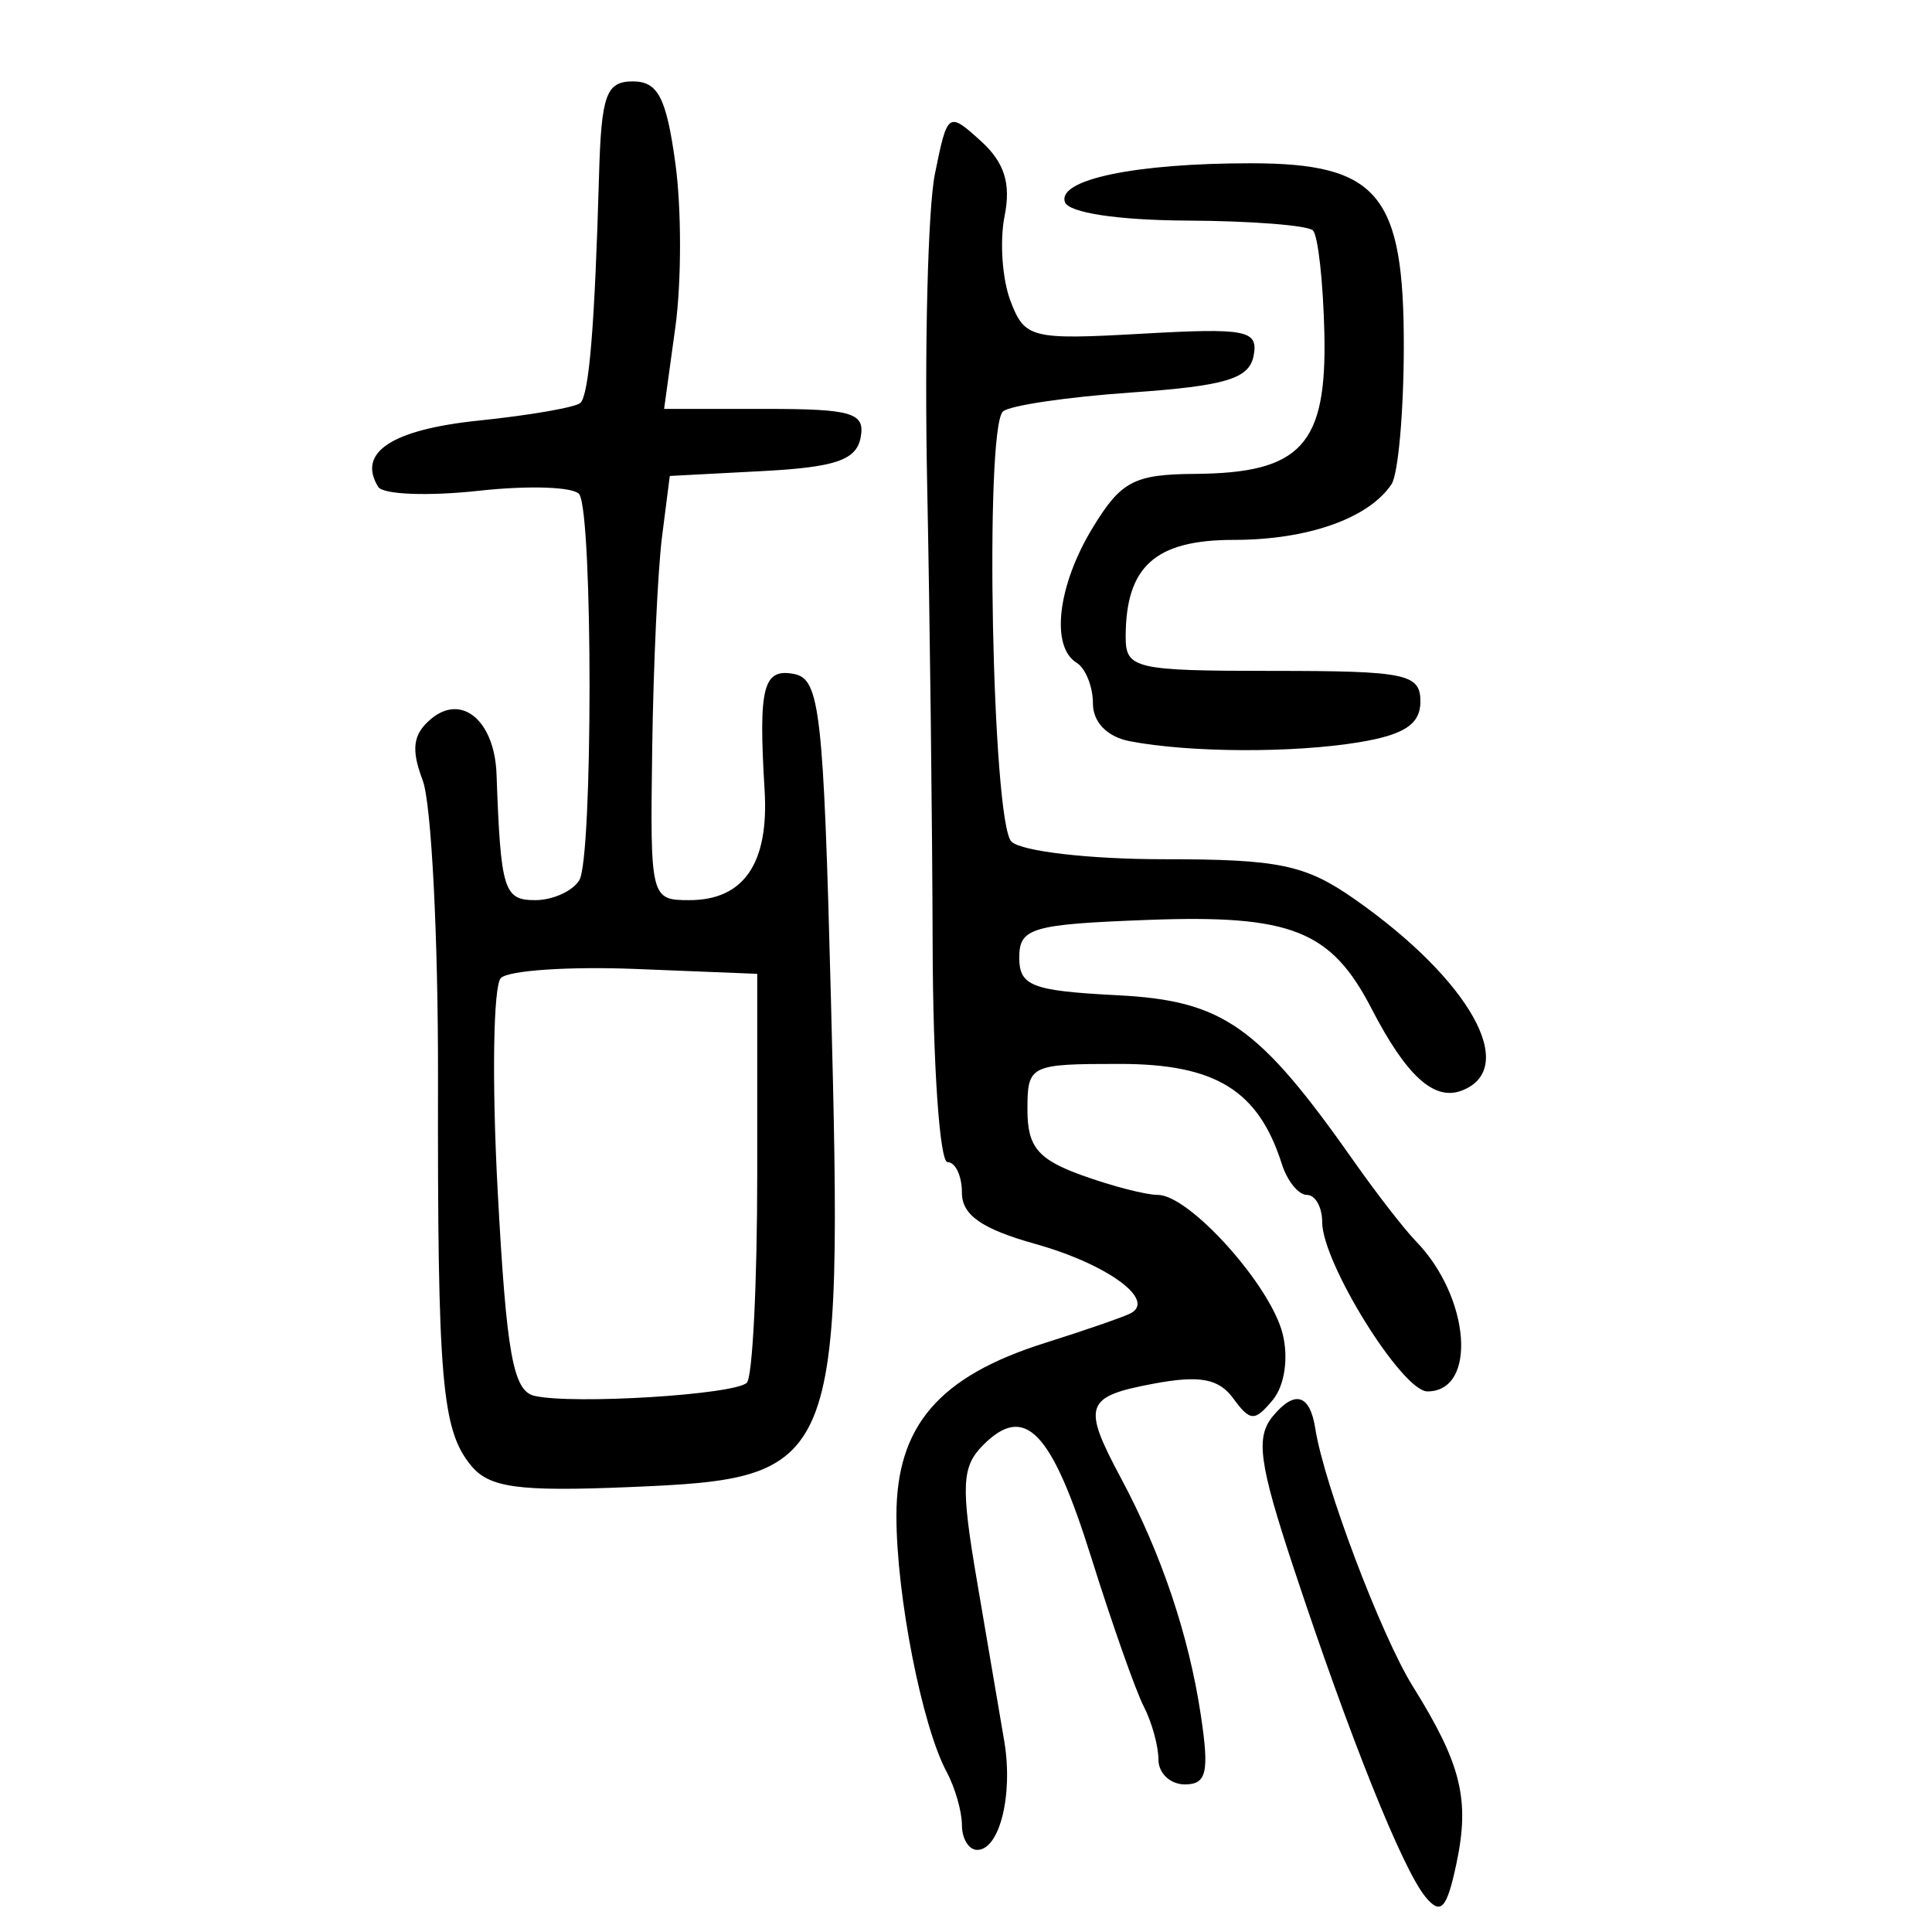 <?xml version="1.0" encoding="UTF-8" standalone="no"?>
<!-- Created with Inkscape (http://www.inkscape.org/) -->

<svg
   xmlns:dc="http://purl.org/dc/elements/1.1/"
   xmlns:cc="http://creativecommons.org/ns#"
   xmlns:rdf="http://www.w3.org/1999/02/22-rdf-syntax-ns#"
   xmlns:svg="http://www.w3.org/2000/svg"
   xmlns="http://www.w3.org/2000/svg"
   xmlns:sodipodi="http://sodipodi.sourceforge.net/DTD/sodipodi-0.dtd"
   xmlns:inkscape="http://www.inkscape.org/namespaces/inkscape"
   width="300"
   height="300"
   id="svg2"
   version="1.1"
   inkscape:version="0.48.4 r9939"
   sodipodi:docname="image-seal.svg">
  <defs
     id="defs4" />
  <sodipodi:namedview
     id="base"
     pagecolor="#ffffff"
     bordercolor="#666666"
     borderopacity="1.0"
     inkscape:pageopacity="0.0"
     inkscape:pageshadow="2"
     inkscape:zoom="1.979899"
     inkscape:cx="141.86812"
     inkscape:cy="134.8223"
     inkscape:document-units="px"
     inkscape:current-layer="layer1"
     showgrid="false"
     inkscape:window-width="1215"
     inkscape:window-height="1000"
     inkscape:window-x="65"
     inkscape:window-y="24"
     inkscape:window-maximized="1" />
  <g
     inkscape:label="Calque 1"
     inkscape:groupmode="layer"
     id="layer1"
     transform="translate(0,-752.362)">
    <path
       style="fill:#000000"
       d="m 221.366,1046.937 c -3.567,-4.298 -11.795,-24.819 -20.491,-51.107 -5.384,-16.275 -5.932,-20.302 -3.211,-23.581 3.4,-4.097 5.743,-3.398 6.579,1.963 1.345,8.63 10.232,32.126 15.12,39.974 7.58,12.171 8.912,17.619 6.765,27.672 -1.481,6.932 -2.405,7.918 -4.761,5.079 z m -71.999,-11.173 c 0,-2.117 -1.068,-5.835 -2.374,-8.264 -3.826,-7.116 -7.797,-27.36 -7.797,-39.752 0,-13.982 6.602,-21.663 23.085,-26.859 6.183,-1.949 12.155,-4.015 13.272,-4.591 4.025,-2.076 -3.629,-7.654 -14.792,-10.779 -8.297,-2.323 -11.394,-4.482 -11.394,-7.945 0,-2.615 -1.004,-4.755 -2.23,-4.755 -1.227,0 -2.269,-15.161 -2.317,-33.691 -0.048,-18.53 -0.433,-50.854 -0.856,-71.831 -0.423,-20.977 0.12,-42.543 1.207,-47.923 1.944,-9.62 2.062,-9.706 7.103,-5.144 3.699,3.348 4.733,6.602 3.716,11.691 -0.776,3.879 -0.364,9.803 0.914,13.166 2.21,5.814 3.214,6.064 20.464,5.09 16.199,-0.914 18.049,-0.549 17.294,3.42 -0.682,3.589 -4.35,4.689 -19.052,5.716 -10.014,0.699 -18.964,2.032 -19.888,2.961 -2.868,2.882 -1.656,63.779 1.329,66.762 1.517,1.517 12.067,2.744 23.594,2.744 18.018,0 22.057,0.847 29.749,6.237 17.874,12.527 25.546,26.252 16.593,29.688 -4.302,1.651 -8.608,-2.262 -14.028,-12.748 -6.267,-12.125 -12.476,-14.585 -34.709,-13.753 -18.037,0.675 -19.981,1.242 -19.981,5.833 0,4.434 1.955,5.185 15.256,5.866 16.415,0.84 21.892,4.697 36.804,25.917 3.44,4.895 7.729,10.419 9.533,12.276 8.449,8.701 9.568,23.322 1.785,23.322 -3.923,0 -16.338,-19.975 -16.338,-26.286 0,-2.324 -1.067,-4.226 -2.371,-4.226 -1.304,0 -3.055,-2.153 -3.89,-4.783 -3.635,-11.451 -10.283,-15.558 -25.185,-15.558 -13.99,0 -14.322,0.165 -14.322,7.117 0,5.753 1.619,7.703 8.444,10.171 4.644,1.679 9.955,3.053 11.803,3.053 4.896,0 17.48,13.994 19.375,21.546 0.949,3.782 0.31,8.079 -1.533,10.299 -2.799,3.373 -3.501,3.345 -6.126,-0.245 -2.254,-3.083 -5.219,-3.631 -12.379,-2.288 -10.676,2.003 -11.133,3.328 -5.058,14.676 6.25,11.675 10.516,24.325 12.389,36.743 1.346,8.922 0.915,10.806 -2.472,10.806 -2.256,0 -4.103,-1.732 -4.103,-3.849 0,-2.117 -1.027,-5.835 -2.282,-8.264 -1.255,-2.428 -4.923,-12.837 -8.151,-23.13 -6.171,-19.675 -10.28,-23.958 -16.766,-17.472 -3.375,3.375 -3.506,6.342 -0.944,21.325 1.637,9.573 3.528,20.675 4.202,24.671 1.406,8.335 -0.722,16.889 -4.2,16.889 -1.304,0 -2.371,-1.732 -2.371,-3.849 z M 73.181,979.973 c -4.596,-5.538 -5.248,-13.136 -5.168,-60.232 0.037,-21.877 -1.032,-42.671 -2.377,-46.207 -1.847,-4.859 -1.52,-7.198 1.339,-9.571 4.763,-3.953 9.829,0.354 10.126,8.609 0.649,18.023 1.122,19.564 6.006,19.564 2.714,0 5.794,-1.389 6.844,-3.088 2.111,-3.416 2.128,-56.492 0.018,-59.905 -0.73,-1.181 -7.755,-1.439 -15.611,-0.575 -7.856,0.865 -14.891,0.592 -15.631,-0.607 -3.305,-5.348 2.097,-8.899 15.674,-10.3 7.963,-0.822 15.042,-2.059 15.732,-2.748 1.35,-1.351 2.227,-12.086 2.883,-35.291 0.354,-12.541 1.102,-14.62 5.26,-14.62 3.888,0 5.193,2.515 6.595,12.713 0.962,6.992 0.962,18.435 0,25.427 l -1.749,12.713 15.681,0 c 13.562,0 15.567,0.601 14.834,4.45 -0.666,3.501 -3.917,4.611 -15.24,5.206 l -14.393,0.757 -1.202,9.414 c -0.661,5.178 -1.349,19.998 -1.529,32.934 -0.323,23.22 -0.249,23.52 5.773,23.52 8.455,0 12.369,-5.718 11.681,-17.063 -0.973,-16.065 -0.235,-18.977 4.577,-18.055 4.003,0.767 4.577,5.822 5.721,50.405 1.882,73.336 1.405,74.489 -31.363,75.855 -17.126,0.714 -21.654,0.102 -24.482,-3.305 z m 42.789,-12.901 c 0.888,-0.884 1.614,-15.532 1.614,-32.55 l 0,-30.943 -18.824,-0.755 c -10.353,-0.415 -19.795,0.217 -20.983,1.404 -1.187,1.187 -1.411,16.065 -0.497,33.062 1.363,25.351 2.392,31.069 5.727,31.825 6.033,1.369 31.097,-0.185 32.963,-2.043 z m 59.461,-99.614 c -3.502,-0.675 -5.721,-2.947 -5.721,-5.86 0,-2.617 -1.144,-5.466 -2.543,-6.33 -4.073,-2.517 -2.931,-12.045 2.515,-20.977 4.398,-7.214 6.416,-8.274 15.882,-8.345 16.473,-0.123 20.483,-4.484 20.083,-21.845 -0.184,-7.983 -0.983,-15.163 -1.775,-15.955 -0.792,-0.792 -9.572,-1.481 -19.512,-1.532 -10.795,-0.055 -18.447,-1.217 -19.003,-2.886 -1.163,-3.488 10.94,-6.013 28.826,-6.013 19.85,0 23.849,4.806 23.799,28.605 -0.02,10.139 -0.88,19.694 -1.907,21.232 -3.541,5.304 -13.008,8.644 -24.496,8.644 -12.206,0 -16.784,4.116 -16.784,15.089 0,4.919 1.452,5.253 22.884,5.253 20.655,0 22.884,0.463 22.884,4.753 0,3.517 -2.48,5.163 -9.535,6.329 -10.248,1.694 -26.341,1.62 -35.598,-0.162 z"
       id="path3340"
       inkscape:connector-curvature="0" />
  </g>
</svg>
